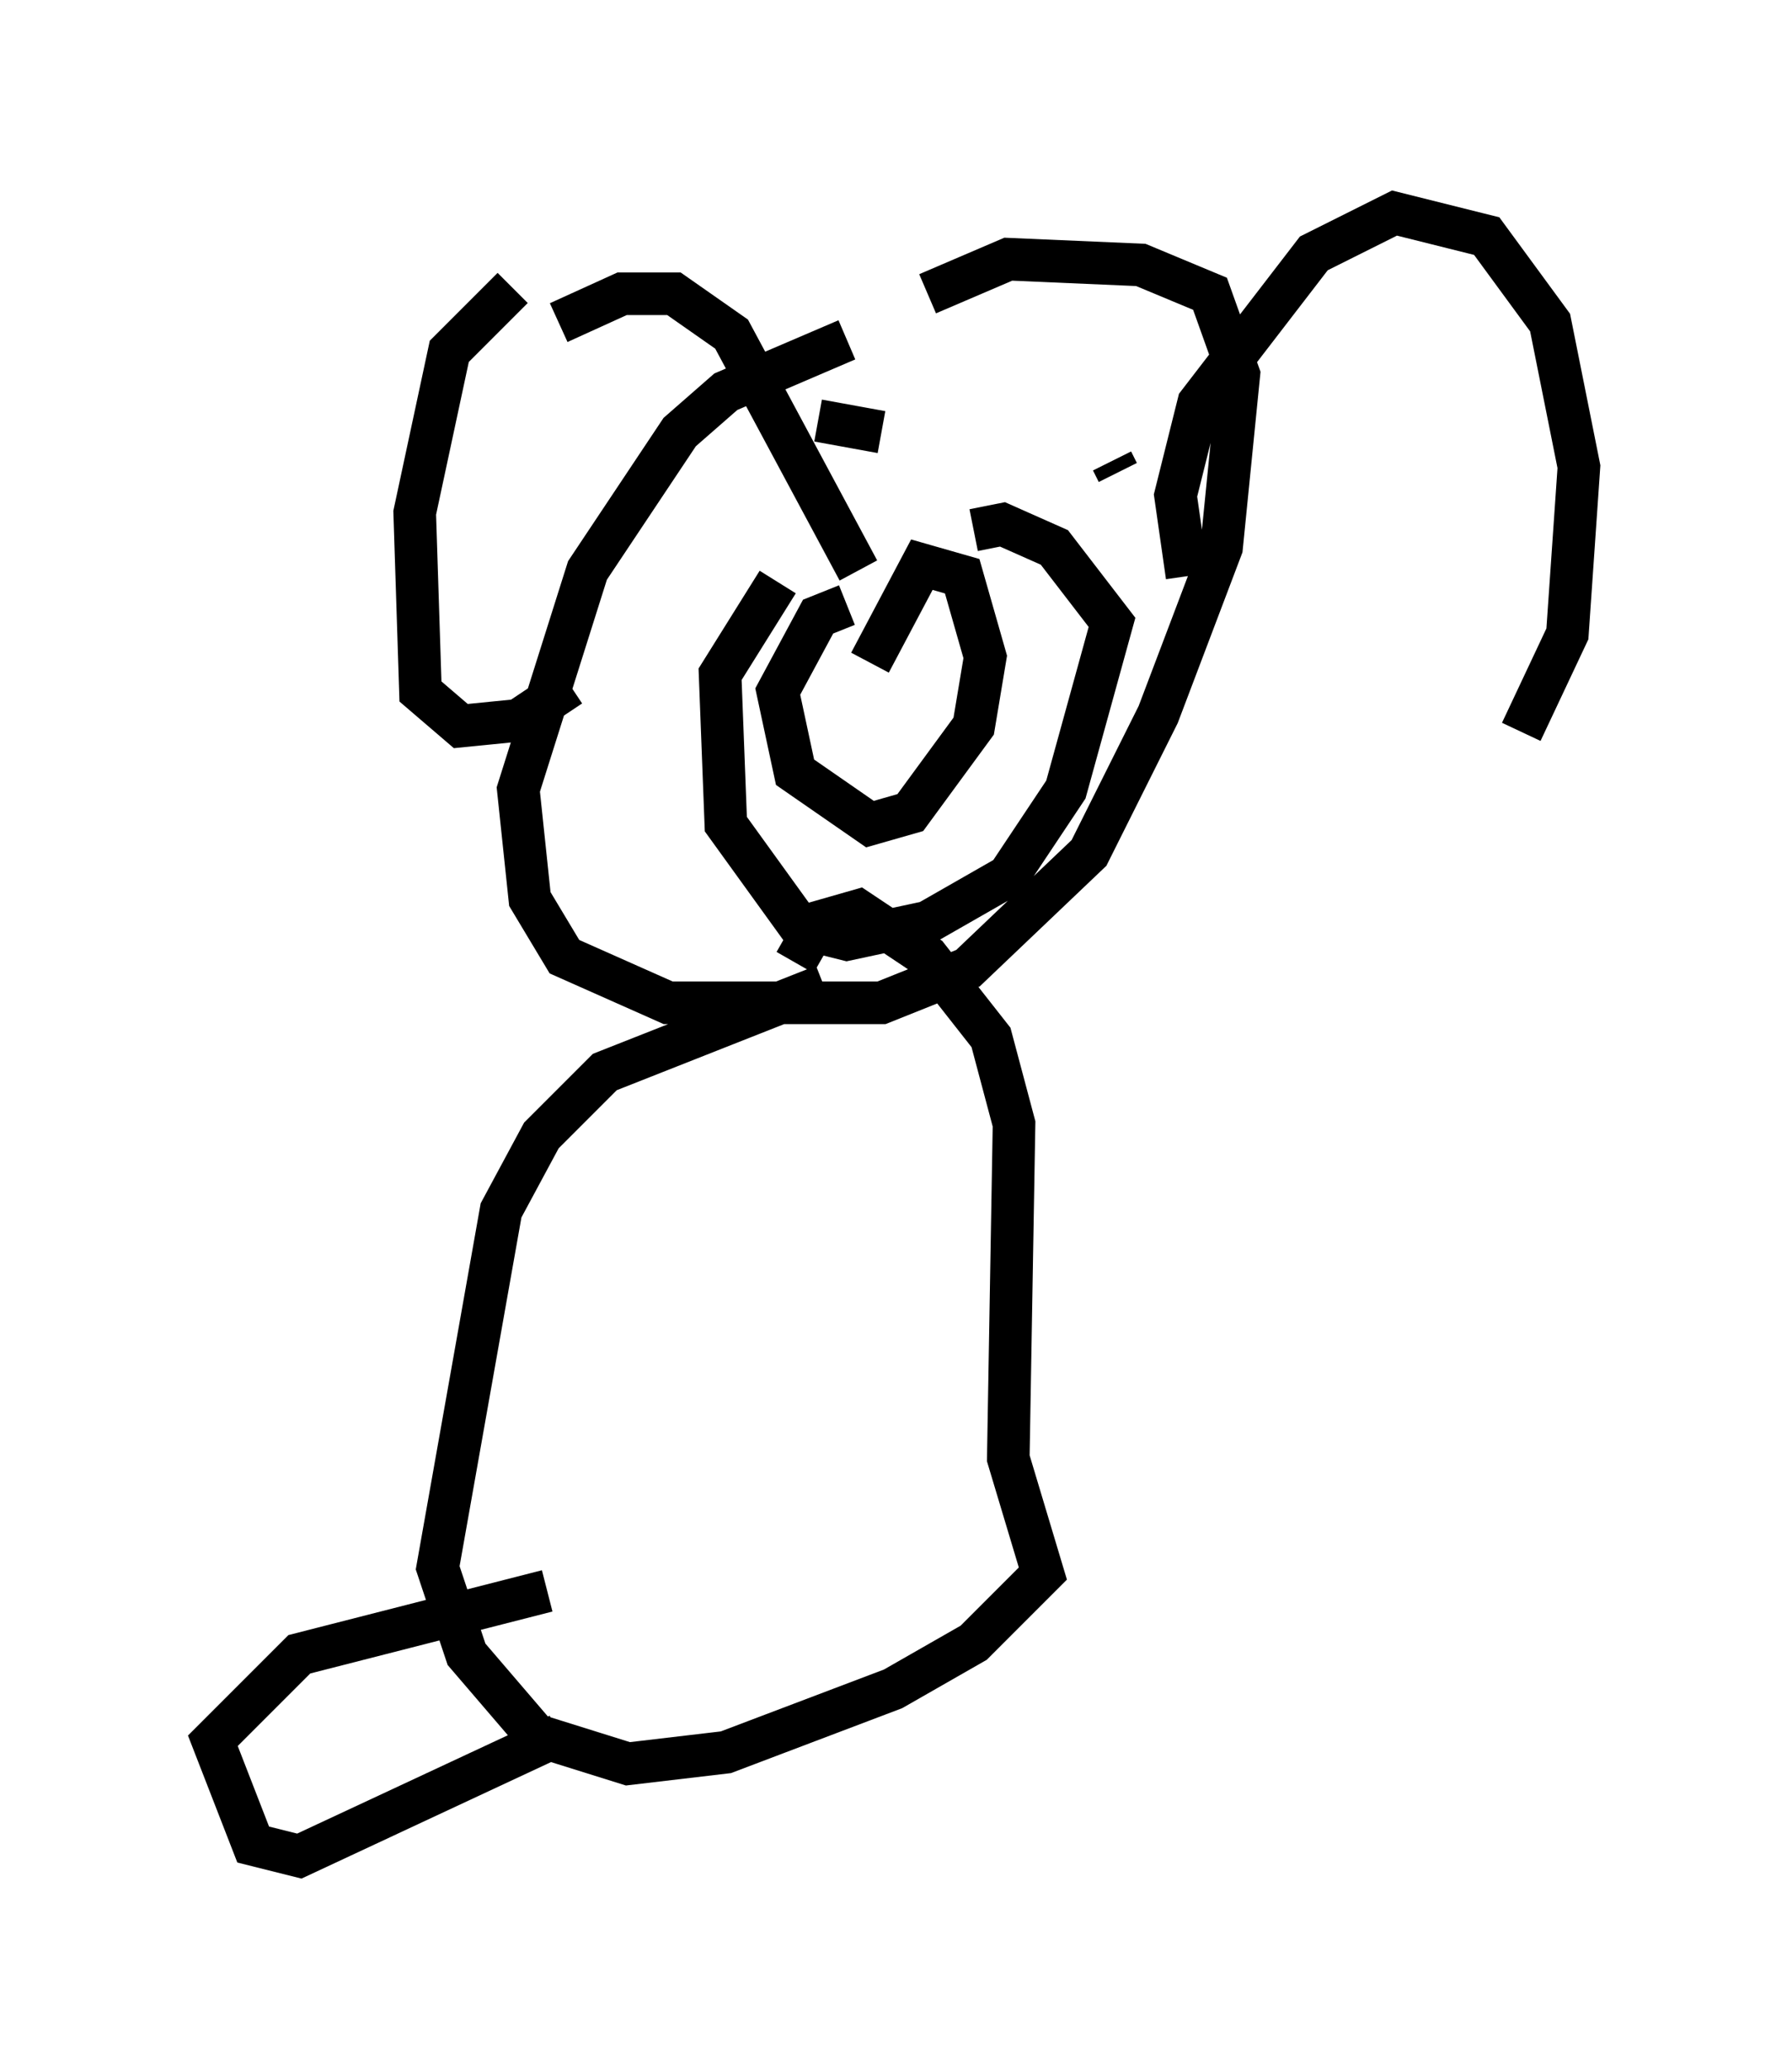 <?xml version="1.0" encoding="utf-8" ?>
<svg baseProfile="full" height="48.565" version="1.1" width="42.07" xmlns="http://www.w3.org/2000/svg" xmlns:ev="http://www.w3.org/2001/xml-events" xmlns:xlink="http://www.w3.org/1999/xlink"><defs /><rect fill="white" height="48.565" width="42.07" x="0" y="0" /><path d="M14.066, 6.218 m-2.03, 0.541 l-1.488, 1.488 -0.812, 3.789 l0.135, 4.195 0.947, 0.812 l1.353, -0.135 1.218, -0.812 m14.479, -2.571 l-0.271, -1.894 0.541, -2.165 l2.706, -3.518 1.894, -0.947 l2.165, 0.541 1.488, 2.03 l0.677, 3.383 -0.271, 3.924 l-1.083, 2.3 m-15.832, -9.202 l-2.842, 1.218 -1.083, 0.947 l-2.165, 3.248 -1.624, 5.142 l0.271, 2.571 0.812, 1.353 l2.436, 1.083 5.007, 0.0 l2.03, -0.812 2.842, -2.706 l1.624, -3.248 1.488, -3.924 l0.406, -4.059 -0.677, -1.894 l-1.624, -0.677 -3.112, -0.135 l-1.894, 0.812 m-1.894, 7.307 l-0.677, 0.271 -0.947, 1.759 l0.406, 1.894 1.759, 1.218 l0.947, -0.271 1.488, -2.03 l0.271, -1.624 -0.541, -1.894 l-0.947, -0.271 -1.218, 2.3 m-1.218, -5.683 l1.488, 0.271 m5.413, 0.677 l0.135, 0.271 m-13.126, -3.518 l1.488, -0.677 1.218, 0.0 l1.353, 0.947 2.977, 5.548 m-1.894, 0.271 l-1.353, 2.165 0.135, 3.518 l1.759, 2.436 1.083, 0.271 l1.894, -0.406 1.894, -1.083 l1.353, -2.03 1.083, -3.924 l-1.353, -1.759 -1.218, -0.541 l-0.677, 0.135 m-3.518, 10.69 l-5.142, 2.03 -1.488, 1.488 l-0.947, 1.759 -1.488, 8.39 l0.677, 2.03 1.624, 1.894 l2.165, 0.677 2.3, -0.271 l3.924, -1.488 1.894, -1.083 l1.624, -1.624 -0.812, -2.706 l0.135, -7.848 -0.541, -2.03 l-1.488, -1.894 -1.624, -1.083 l-0.947, 0.271 -0.541, 0.947 m-5.819, 14.75 l-5.819, 1.488 -2.03, 2.03 l0.947, 2.436 1.083, 0.271 l6.089, -2.842 " fill="none" stroke="black" stroke-width="1" /></svg>